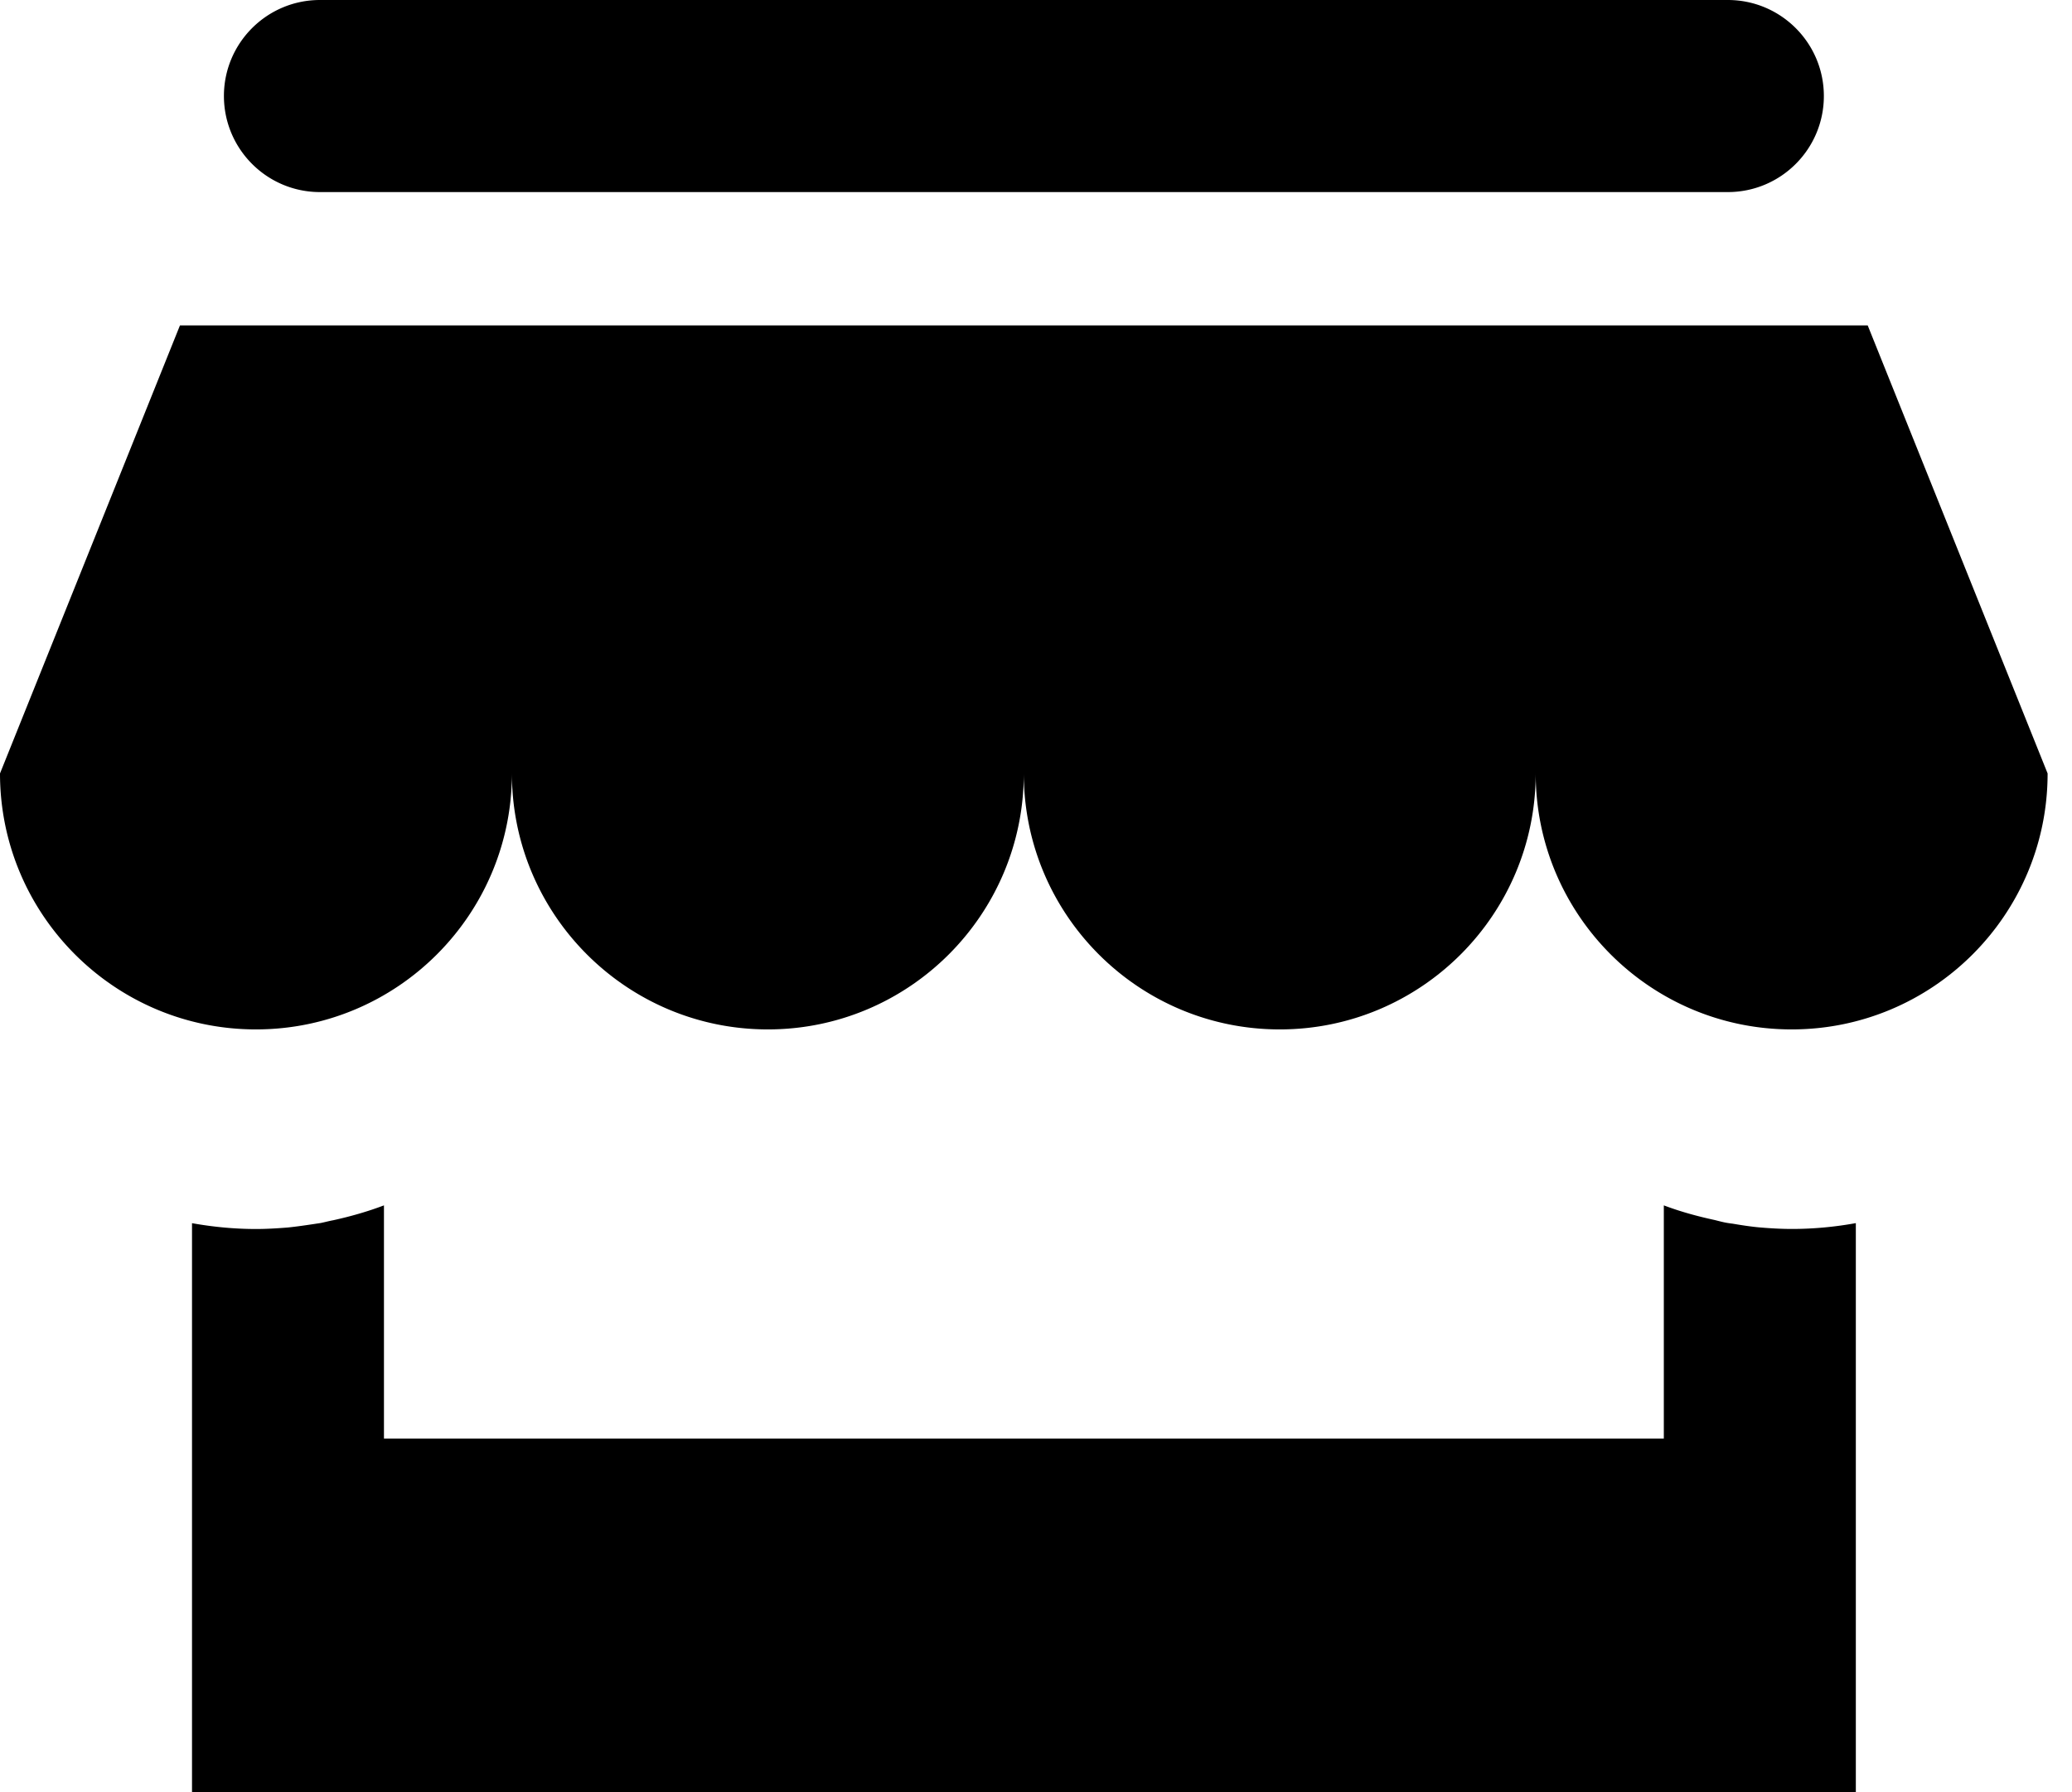 <svg class="icon" viewBox="0 0 1184 1024" xmlns="http://www.w3.org/2000/svg" width="231.25" height="200"><defs><style/></defs><path d="M1005.634 701.34c-5.312-.48-10.431-1.28-15.519-2.144a60.615 60.615 0 0 1-3.36-.48c-2.4-.416-4.671-1.056-7.007-1.632-9.95-2.144-19.678-4.832-28.99-8.351v133.235H219.404V688.733c-9.375 3.551-19.006 6.303-29.053 8.511-2.336.416-4.607 1.056-6.943 1.536-1.088.192-2.176.32-3.36.512-5.12.768-10.27 1.536-15.518 2.08-5.984.48-12.095.863-18.27.863-12.48 0-24.702-1.215-36.541-3.327v357.31c0 29.31 24.573 53.115 54.875 53.115h841.073c30.237 0 54.81-23.773 54.81-53.115V698.876c-11.838 2.144-24.061 3.328-36.54 3.328-6.08 0-12.255-.352-18.238-.864zM182.83 109.75h804.501c30.302 0 54.875-24.574 54.875-54.875S1017.633 0 987.331 0h-804.5c-30.301 0-54.875 24.574-54.875 54.875.032 30.301 24.606 54.875 54.875 54.875zm884.558 76.176h-964.55L0 441.934c0 80.728 65.53 146.258 146.258 146.258s146.259-65.53 146.259-146.258c0 80.728 65.53 146.258 146.258 146.258s146.258-65.53 146.258-146.258c0 80.728 65.53 146.258 146.258 146.258s146.259-65.53 146.259-146.258c0 80.728 65.53 146.258 146.258 146.258s146.258-65.53 146.258-146.258L1067.26 185.926z"/></svg>